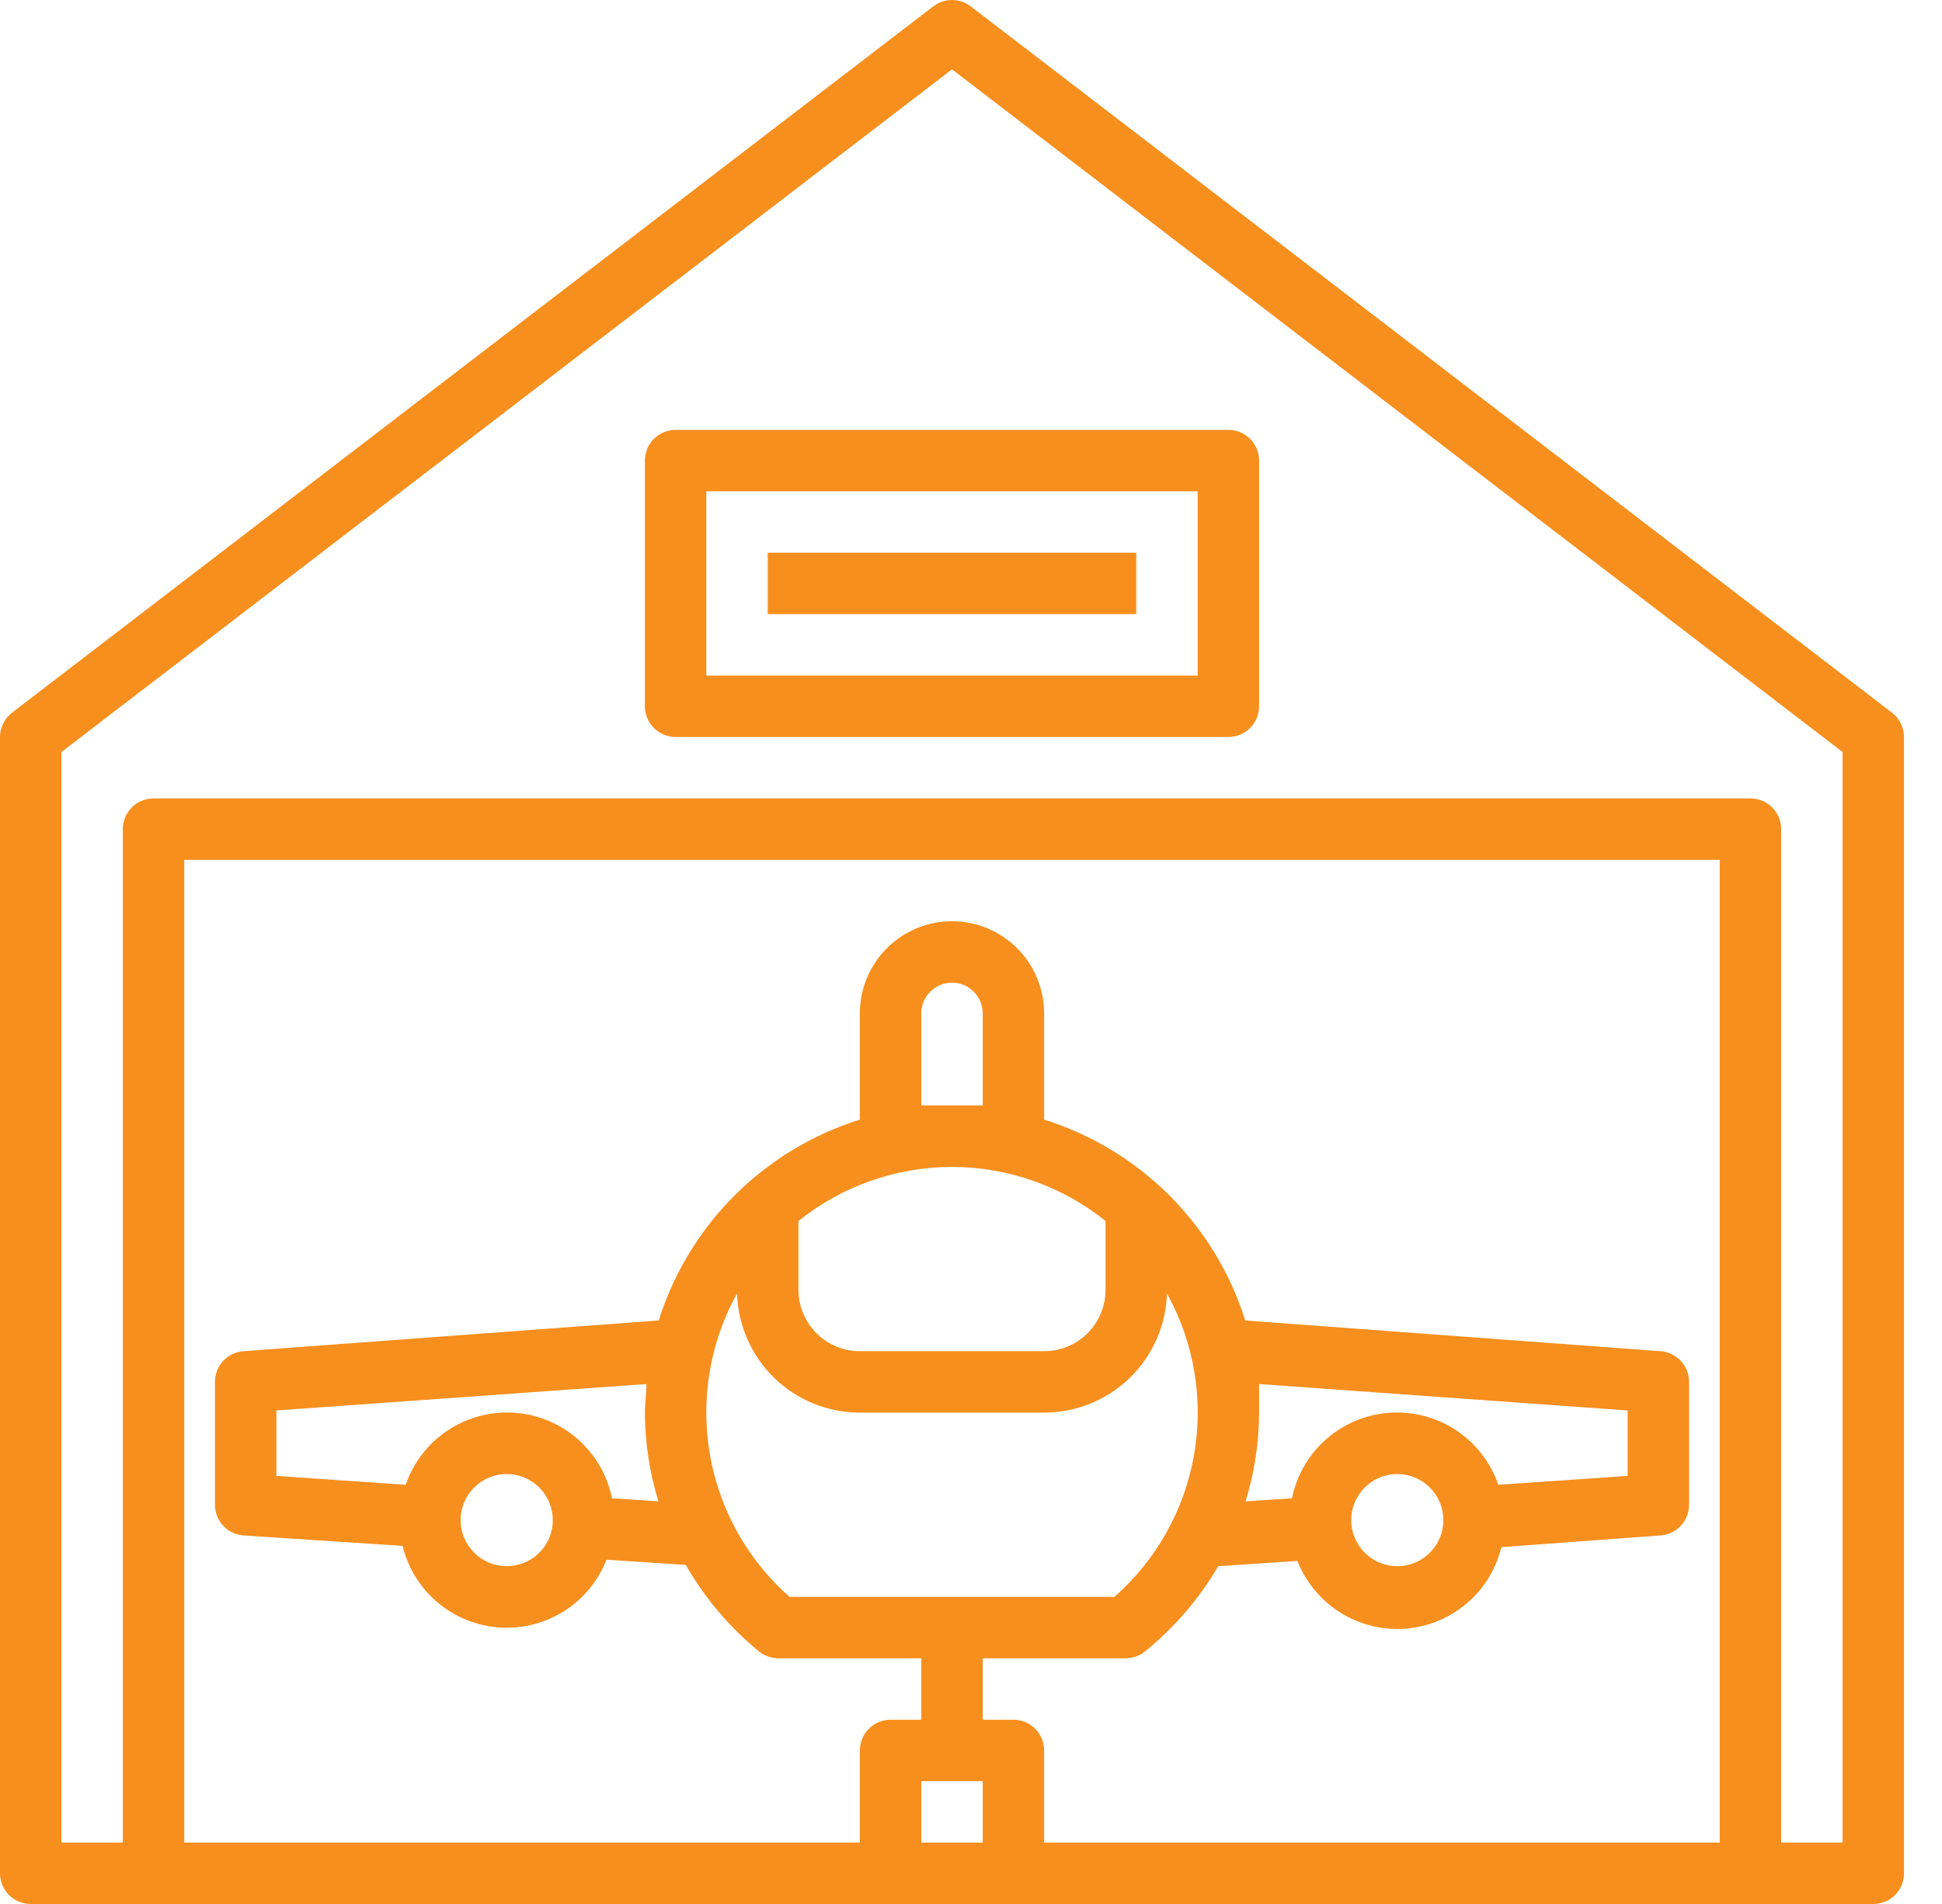 <svg width="51" height="50" viewBox="0 0 51 50" fill="none" xmlns="http://www.w3.org/2000/svg">
<rect width="51" height="50" fill="white"/>
<path d="M49.687 18.716L25.493 0.167C25.352 0.059 25.179 0 25.001 0C24.823 0 24.65 0.059 24.509 0.167L0.315 18.716C0.217 18.792 0.138 18.888 0.083 18.999C0.029 19.109 0 19.23 0 19.354V49.194C0 49.407 0.085 49.612 0.236 49.764C0.387 49.915 0.593 50 0.806 50H49.196C49.409 50 49.614 49.915 49.766 49.764C49.917 49.612 50.002 49.407 50.002 49.194V19.354C50.002 19.23 49.973 19.109 49.919 18.999C49.864 18.888 49.785 18.792 49.687 18.716ZM45.163 48.387H27.42V45.968C27.42 45.754 27.335 45.549 27.184 45.397C27.033 45.246 26.828 45.161 26.614 45.161H25.808V43.548H29.558C29.742 43.549 29.922 43.486 30.066 43.371C30.838 42.746 31.491 41.986 31.993 41.129L34.074 40.992C34.292 41.548 34.683 42.021 35.188 42.341C35.693 42.661 36.288 42.812 36.884 42.772C37.481 42.731 38.05 42.502 38.507 42.116C38.965 41.731 39.288 41.21 39.429 40.629L43.606 40.322C43.81 40.308 44.001 40.217 44.141 40.067C44.28 39.917 44.357 39.72 44.357 39.516V36.29C44.357 36.085 44.28 35.888 44.141 35.739C44.001 35.589 43.81 35.498 43.606 35.483L32.703 34.677C32.313 33.437 31.628 32.31 30.709 31.392C29.789 30.473 28.661 29.791 27.42 29.402V26.612C27.42 25.97 27.166 25.355 26.712 24.901C26.258 24.448 25.643 24.192 25.001 24.192C24.359 24.192 23.744 24.448 23.29 24.901C22.836 25.355 22.581 25.97 22.581 26.612V29.402C21.341 29.791 20.213 30.473 19.293 31.392C18.373 32.31 17.689 33.437 17.299 34.677L6.395 35.483C6.191 35.498 6.001 35.589 5.861 35.739C5.722 35.888 5.645 36.085 5.645 36.29V39.516C5.645 39.72 5.722 39.917 5.861 40.067C6.001 40.217 6.191 40.308 6.395 40.322L10.573 40.596C10.714 41.178 11.037 41.699 11.495 42.084C11.952 42.469 12.521 42.699 13.118 42.739C13.714 42.78 14.309 42.629 14.814 42.309C15.319 41.989 15.71 41.516 15.928 40.959L18.009 41.096C18.507 41.966 19.161 42.736 19.936 43.371C20.08 43.486 20.26 43.549 20.444 43.548H24.195V45.161H23.388C23.174 45.161 22.969 45.246 22.818 45.397C22.666 45.549 22.581 45.754 22.581 45.968V48.387H4.839V22.58H45.163V48.387ZM25.808 46.774V48.387H24.195V46.774H25.808ZM16.073 39.346C15.95 38.741 15.631 38.193 15.166 37.787C14.701 37.381 14.115 37.139 13.499 37.099C12.883 37.059 12.27 37.222 11.756 37.564C11.242 37.906 10.855 38.408 10.654 38.992L7.258 38.758V37.04L16.977 36.346C16.977 36.596 16.936 36.846 16.936 37.096C16.939 37.886 17.058 38.672 17.291 39.427L16.073 39.346ZM14.517 39.919C14.517 40.158 14.446 40.392 14.313 40.591C14.18 40.79 13.991 40.945 13.77 41.037C13.549 41.128 13.306 41.152 13.071 41.105C12.836 41.059 12.621 40.944 12.452 40.774C12.282 40.605 12.167 40.39 12.12 40.155C12.074 39.92 12.098 39.677 12.189 39.456C12.281 39.235 12.436 39.046 12.635 38.913C12.834 38.78 13.068 38.709 13.307 38.709C13.628 38.709 13.935 38.837 14.162 39.064C14.389 39.29 14.517 39.598 14.517 39.919ZM18.549 37.096C18.548 36.002 18.826 34.925 19.356 33.967C19.381 34.806 19.732 35.602 20.334 36.186C20.936 36.77 21.742 37.097 22.581 37.096H27.42C28.259 37.097 29.066 36.77 29.668 36.186C30.27 35.602 30.621 34.806 30.646 33.967C31.359 35.254 31.611 36.745 31.36 38.194C31.109 39.643 30.371 40.963 29.267 41.935H20.735C20.048 41.33 19.498 40.585 19.121 39.751C18.744 38.917 18.549 38.012 18.549 37.096V37.096ZM25.808 29.031C25.541 29.031 25.275 29.031 25.001 29.031C24.727 29.031 24.461 29.031 24.195 29.031V26.612C24.195 26.398 24.279 26.193 24.431 26.042C24.582 25.89 24.787 25.805 25.001 25.805C25.215 25.805 25.42 25.89 25.571 26.042C25.723 26.193 25.808 26.398 25.808 26.612V29.031ZM25.001 30.644C26.467 30.646 27.89 31.146 29.033 32.064V33.87C29.033 34.298 28.863 34.708 28.561 35.011C28.259 35.313 27.848 35.483 27.42 35.483H22.581C22.154 35.483 21.744 35.313 21.441 35.011C21.139 34.708 20.969 34.298 20.969 33.87V32.064C22.112 31.146 23.535 30.646 25.001 30.644ZM33.066 36.346L42.744 37.04V38.758L39.348 38.992C39.147 38.408 38.76 37.906 38.246 37.564C37.732 37.222 37.119 37.059 36.503 37.099C35.887 37.139 35.301 37.381 34.836 37.787C34.37 38.193 34.052 38.741 33.929 39.346L32.711 39.427C32.944 38.672 33.063 37.886 33.066 37.096C33.066 36.846 33.066 36.596 33.066 36.346ZM37.905 39.919C37.905 40.158 37.834 40.392 37.701 40.591C37.568 40.79 37.379 40.945 37.158 41.037C36.937 41.128 36.694 41.152 36.459 41.105C36.224 41.059 36.009 40.944 35.84 40.774C35.67 40.605 35.555 40.39 35.508 40.155C35.462 39.92 35.486 39.677 35.577 39.456C35.669 39.235 35.824 39.046 36.023 38.913C36.222 38.78 36.456 38.709 36.695 38.709C37.016 38.709 37.324 38.837 37.55 39.064C37.777 39.29 37.905 39.598 37.905 39.919ZM48.389 48.387H46.776V21.773C46.776 21.559 46.691 21.354 46.54 21.203C46.389 21.052 46.183 20.967 45.969 20.967H4.032C3.819 20.967 3.613 21.052 3.462 21.203C3.311 21.354 3.226 21.559 3.226 21.773V48.387H1.613V19.749L25.001 1.821L48.389 19.749V48.387Z" fill="#F78F1E"/>
<path d="M16.936 12.095V18.547C16.936 18.761 17.021 18.966 17.172 19.117C17.324 19.268 17.529 19.354 17.743 19.354H32.259C32.473 19.354 32.678 19.268 32.83 19.117C32.981 18.966 33.066 18.761 33.066 18.547V12.095C33.066 11.881 32.981 11.676 32.83 11.525C32.678 11.374 32.473 11.289 32.259 11.289H17.743C17.529 11.289 17.324 11.374 17.172 11.525C17.021 11.676 16.936 11.881 16.936 12.095ZM18.549 12.902H31.453V17.741H18.549V12.902Z" fill="#F78F1E"/>
<path d="M29.84 14.515H20.162V16.128H29.84V14.515Z" fill="#F78F1E"/>
</svg>
